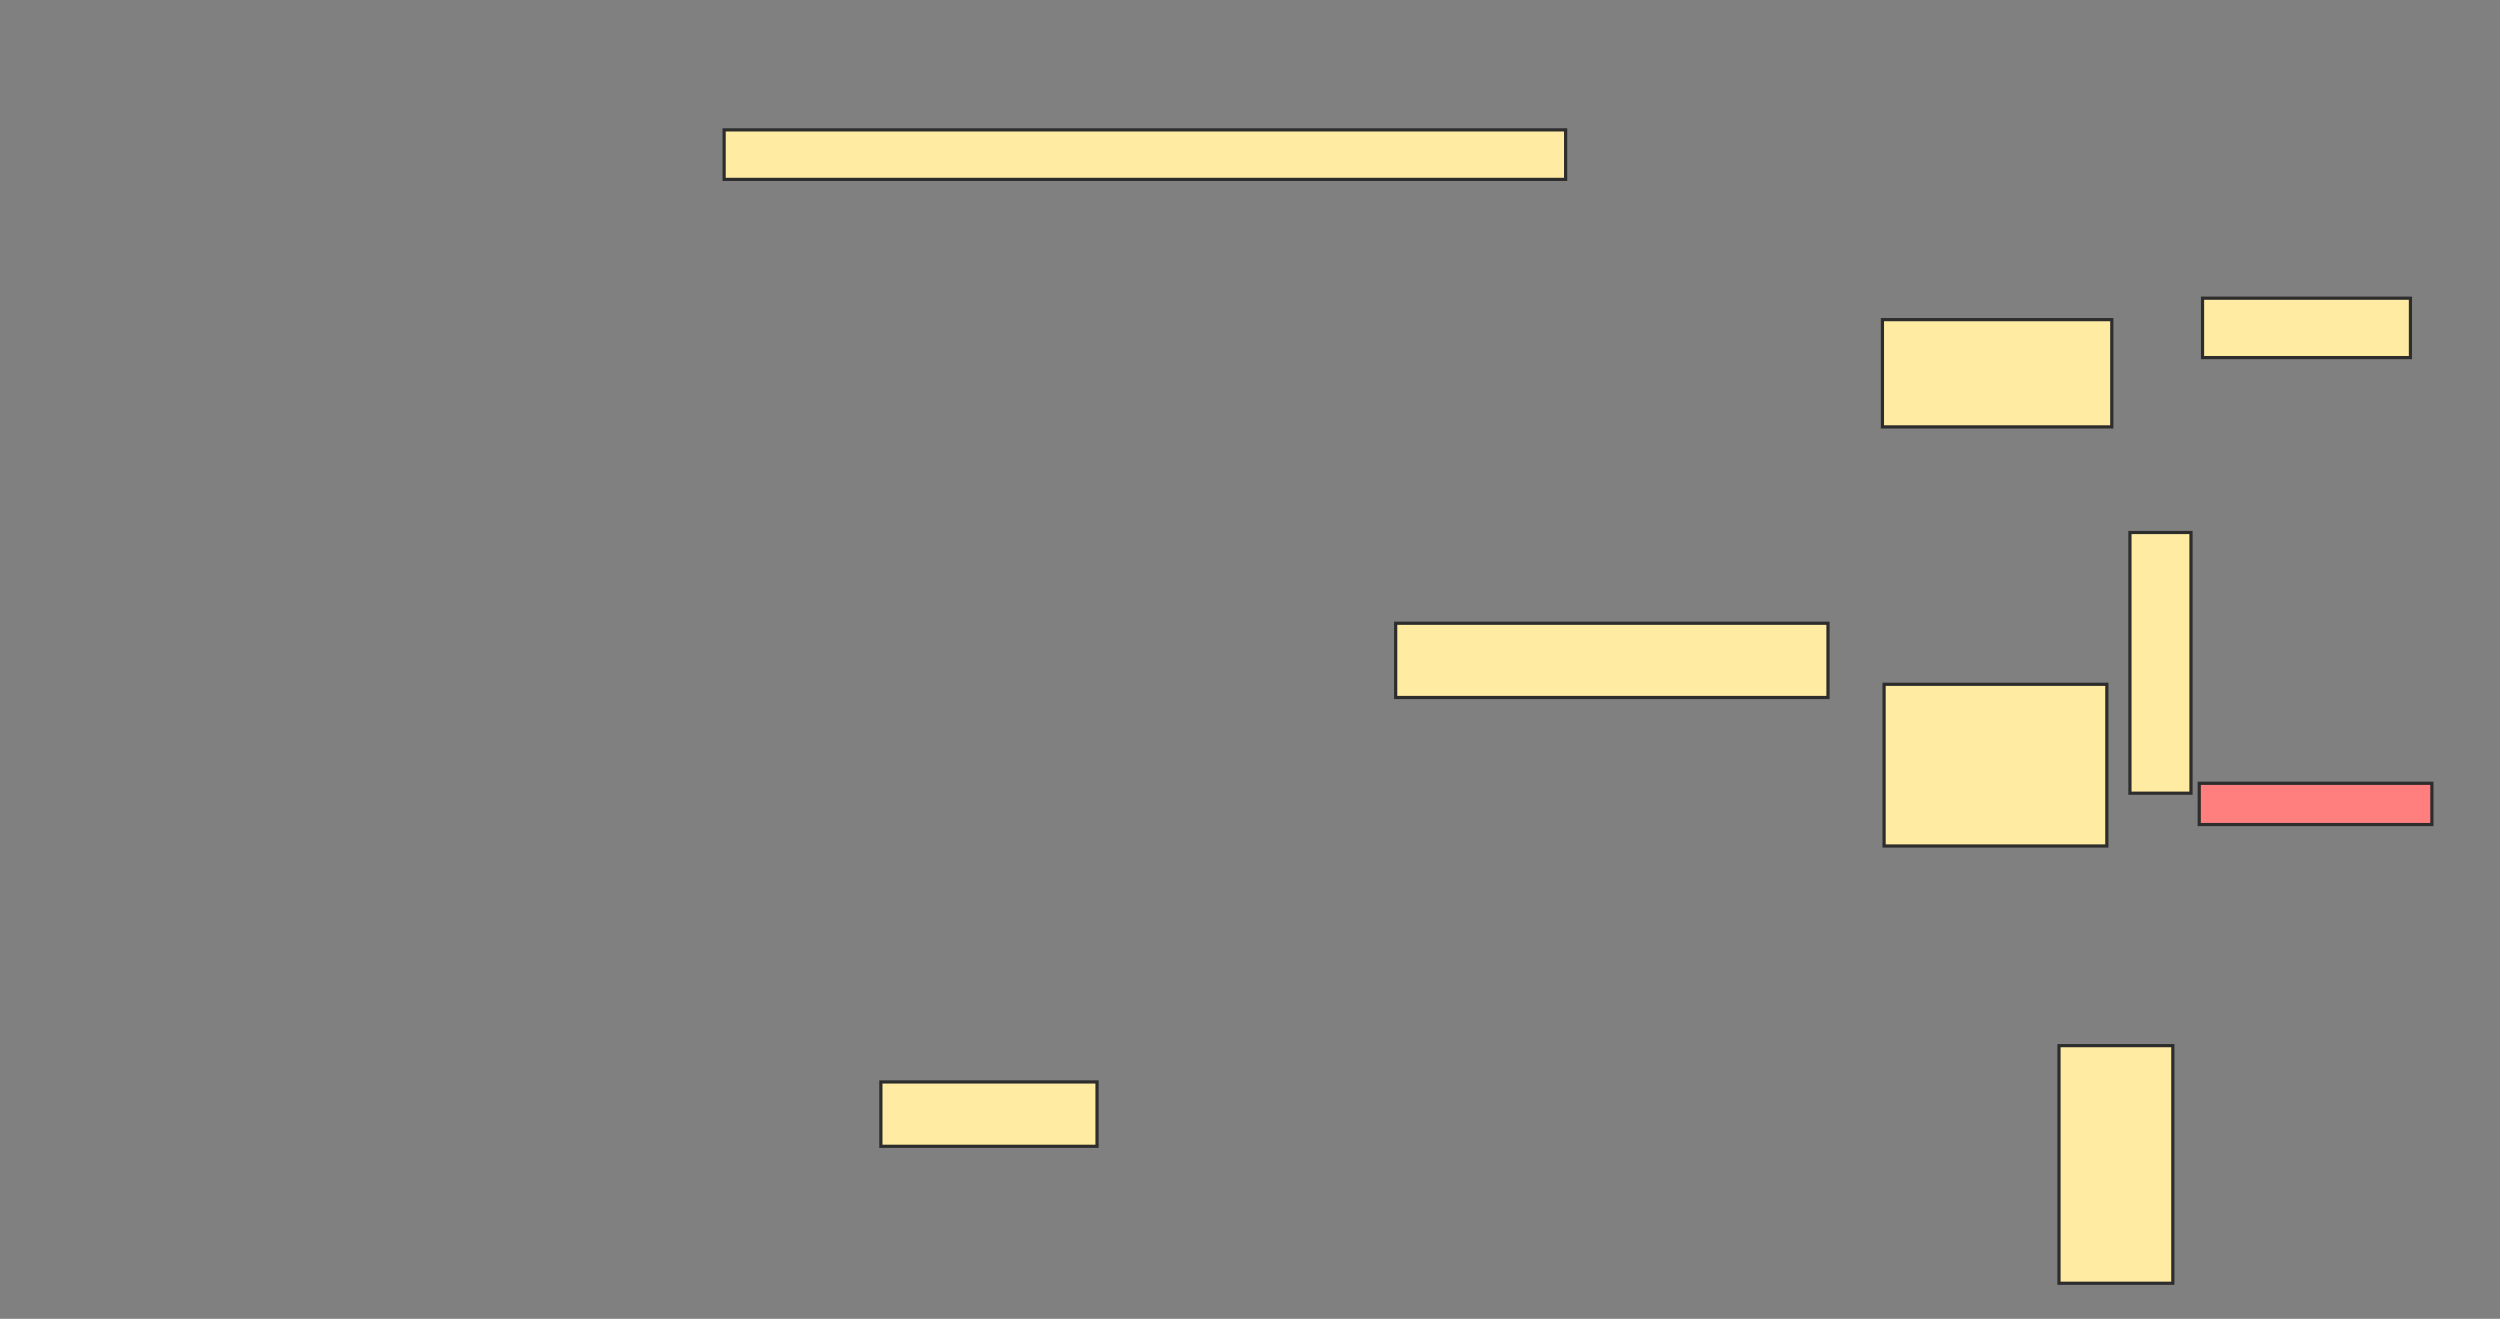 <svg xmlns="http://www.w3.org/2000/svg" width="781" height="412">
 <rect width="100%" height="100%" fill="#808080" stroke="none"/>
 <!-- Created with Image Occlusion Enhanced -->
 <g>
  <title>Labels</title>
 </g>
 <g>
  <title>Masks</title>
  <rect id="ef2429642ca84be8b306f1522bc1915b-ao-1" height="15.464" width="262.887" y="40.577" x="226.216" stroke="#2D2D2D" fill="#FFEBA2"/>
  <rect id="ef2429642ca84be8b306f1522bc1915b-ao-2" height="50.515" width="69.588" y="213.773" x="588.588" stroke="#2D2D2D" fill="#FFEBA2"/>
  <rect id="ef2429642ca84be8b306f1522bc1915b-ao-3" height="33.505" width="71.649" y="99.856" x="588.072" stroke="#2D2D2D" fill="#FFEBA2"/>
  <rect id="ef2429642ca84be8b306f1522bc1915b-ao-4" height="23.196" width="135.052" y="194.701" x="436.01" stroke="#2D2D2D" fill="#FFEBA2"/>
  <rect id="ef2429642ca84be8b306f1522bc1915b-ao-5" height="74.227" width="35.567" y="326.66" x="643.227" stroke="#2D2D2D" fill="#FFEBA2"/>
  <rect id="ef2429642ca84be8b306f1522bc1915b-ao-6" height="81.443" width="19.072" y="166.35" x="665.392" stroke="#2D2D2D" fill="#FFEBA2"/>
  <rect id="ef2429642ca84be8b306f1522bc1915b-ao-7" height="12.887" width="72.68" y="244.701" x="687.041" stroke="#2D2D2D" fill="#FF7E7E" class="qshape"/>
  <rect id="ef2429642ca84be8b306f1522bc1915b-ao-8" height="18.557" width="64.948" y="93.155" x="688.072" stroke="#2D2D2D" fill="#FFEBA2"/>
  <rect id="ef2429642ca84be8b306f1522bc1915b-ao-9" height="20.103" width="67.526" y="338" x="275.186" stroke="#2D2D2D" fill="#FFEBA2"/>
 </g>
</svg>